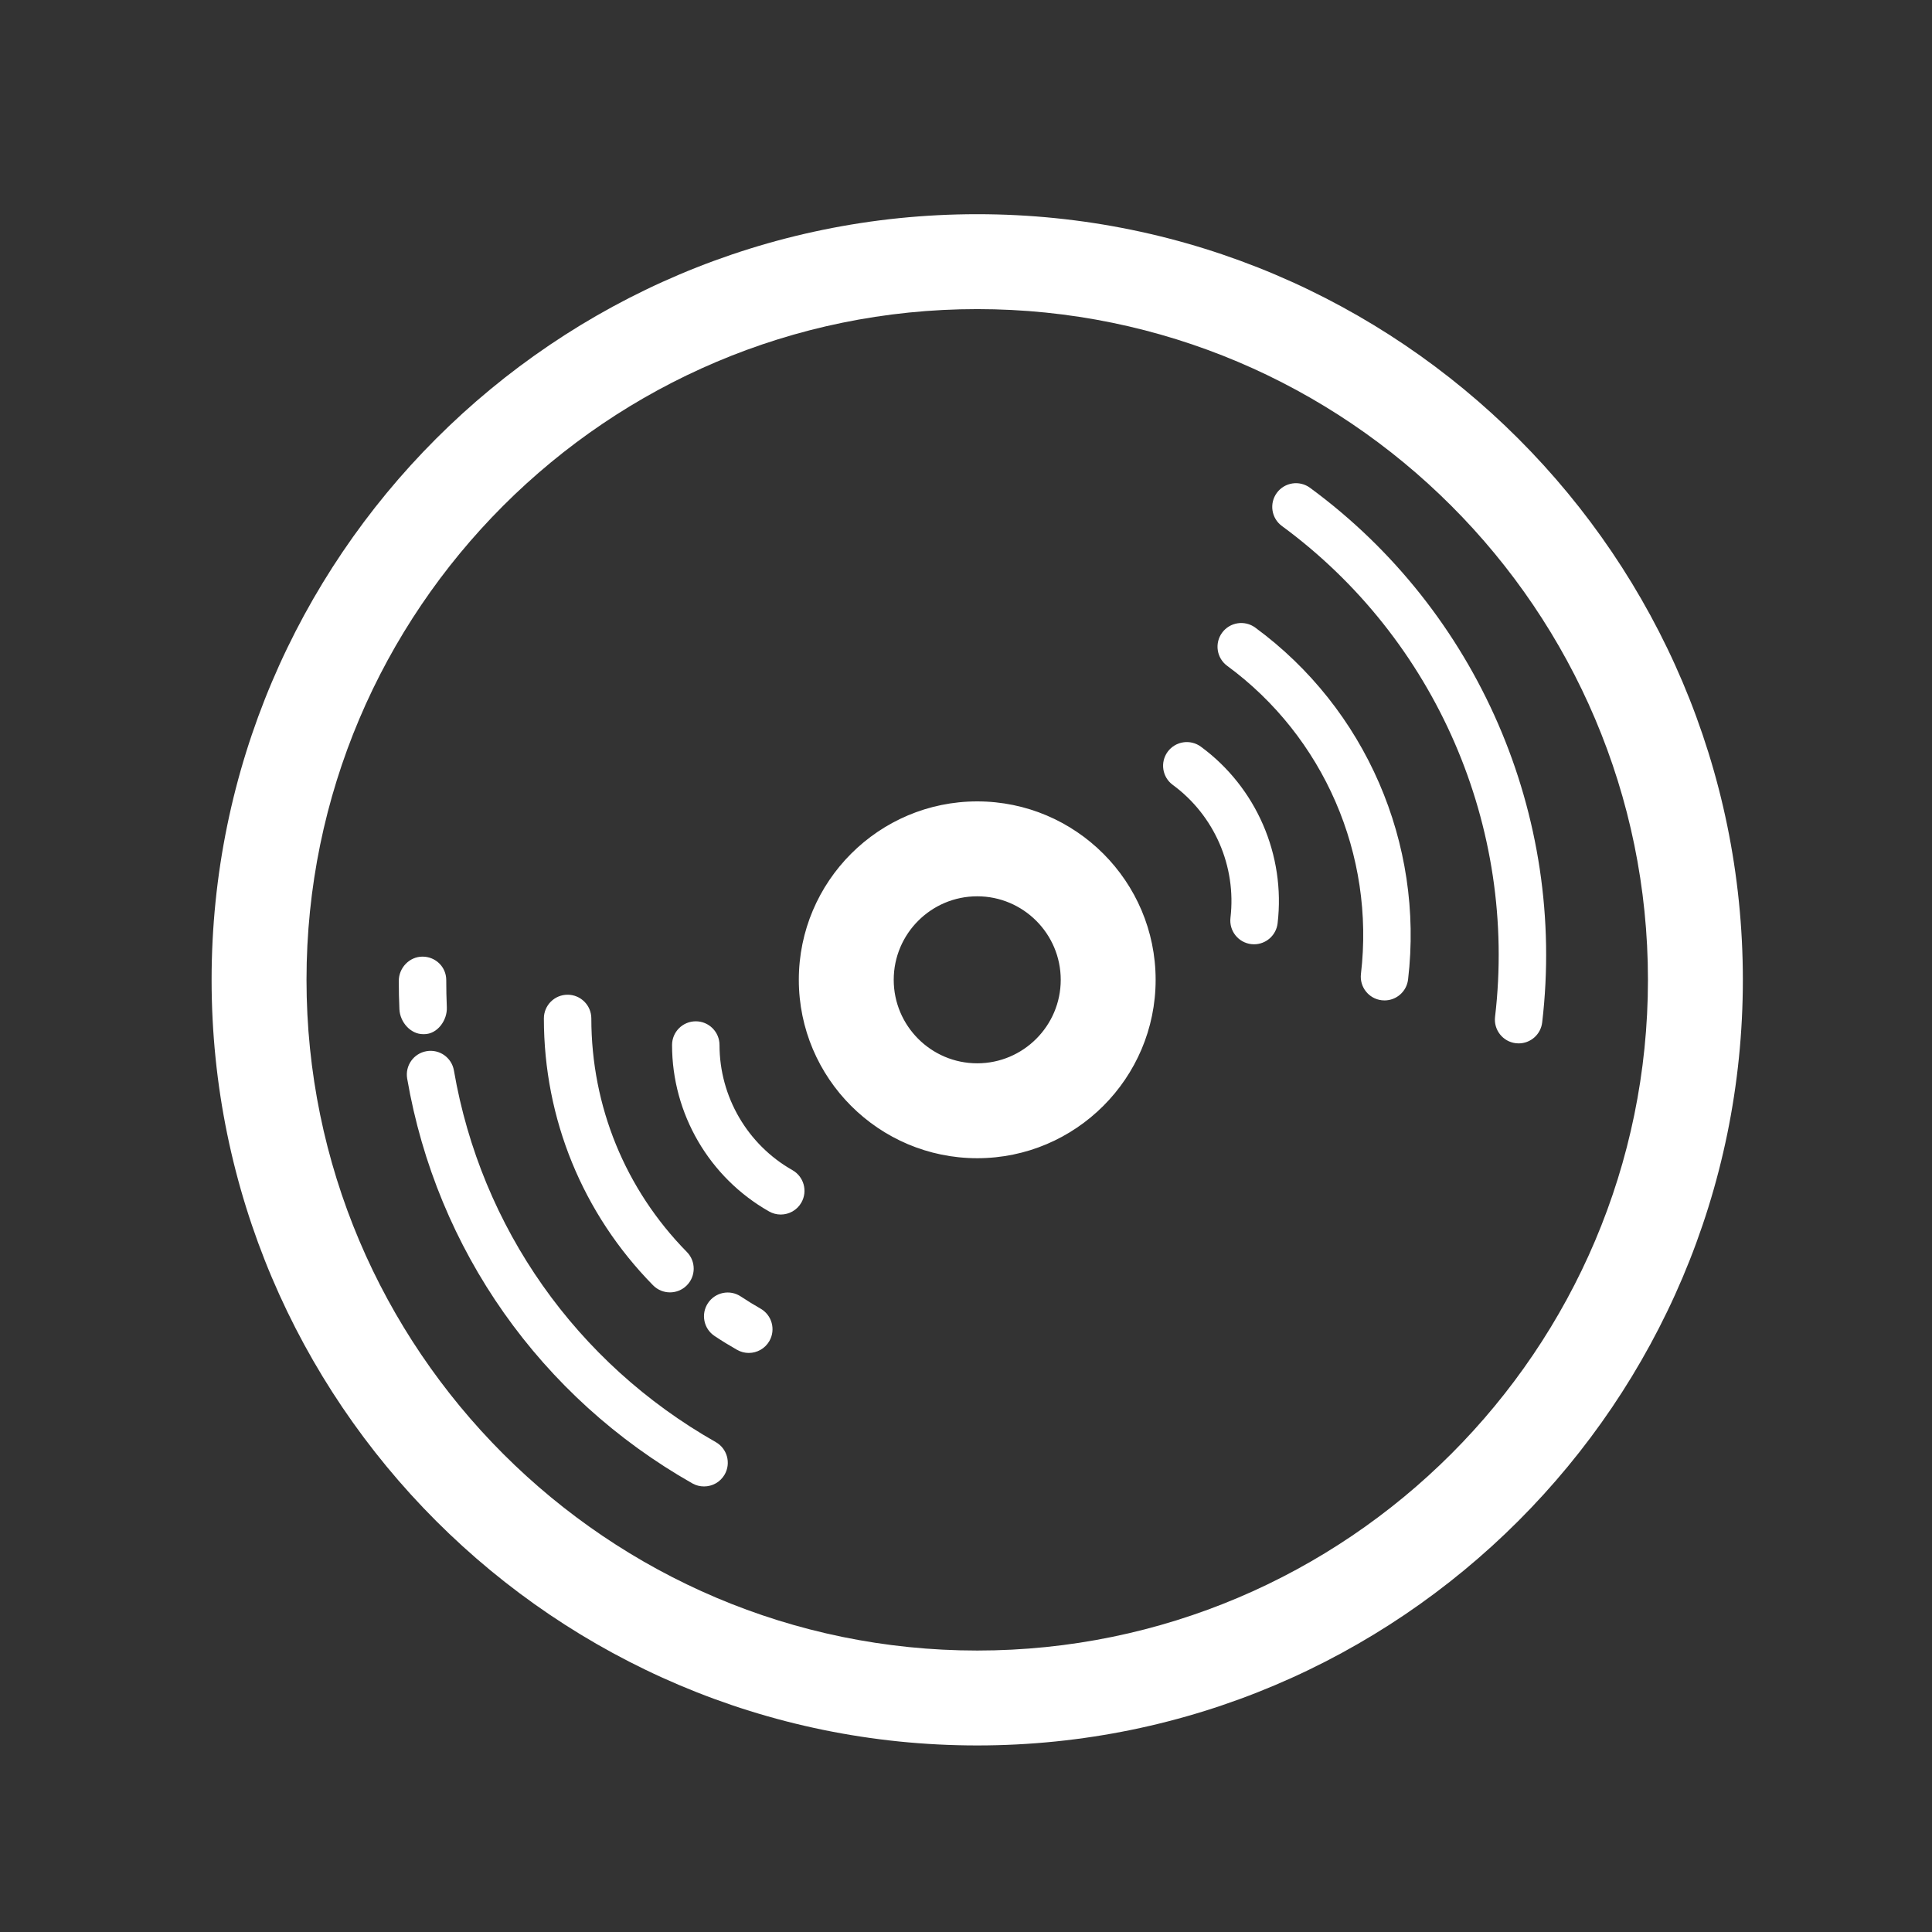<?xml version="1.0" standalone="no"?><!DOCTYPE svg PUBLIC "-//W3C//DTD SVG 1.1//EN" "http://www.w3.org/Graphics/SVG/1.1/DTD/svg11.dtd"><svg width="16" height="16" viewBox="0 0 16 16" version="1.1" xmlns="http://www.w3.org/2000/svg" xmlns:xlink="http://www.w3.org/1999/xlink"><rect x="0" y="0" width="16" height="16" fill="#333333" stroke="none"/><defs><style type="text/css"><![CDATA[
@font-face { font-family: ifont; src: url("//at.alicdn.com/t/font_1442373896_4754455.eot?#iefix") format("embedded-opentype"), url("//at.alicdn.com/t/font_1442373896_4754455.woff") format("woff"), url("//at.alicdn.com/t/font_1442373896_4754455.ttf") format("truetype"), url("//at.alicdn.com/t/font_1442373896_4754455.svg#ifont") format("svg"); }

]]></style></defs><g class="transform-group"><g transform="scale(0.016, 0.016)"><path d="M505.814 110.868c-218.523 0-396.291 177.768-396.291 396.277 0 218.516 177.768 396.295 396.291 396.295 218.506 0 396.286-177.779 396.286-396.295C902.099 288.635 724.319 110.868 505.814 110.868zM505.814 854.316c-191.43 0-347.167-155.736-347.167-347.171 0-191.418 155.737-347.155 347.167-347.155 191.425 0 347.163 155.736 347.163 347.155C852.976 698.579 697.238 854.316 505.814 854.316zM505.814 414.8c-50.921 0-92.345 41.422-92.345 92.345 0 50.923 41.423 92.345 92.345 92.345 50.918 0 92.34-41.422 92.34-92.345C598.154 456.223 556.735 414.8 505.814 414.8zM505.814 550.367c-23.845 0-43.225-19.393-43.225-43.222 0-23.829 19.38-43.221 43.225-43.221 23.829 0 43.22 19.393 43.22 43.221C549.034 530.974 529.642 550.367 505.814 550.367zM219.584 535.281c6.775 0 12.002-7.148 11.691-13.937-0.203-4.294-0.298-9.703-0.298-14.057 0-6.789-5.504-12.136-12.28-12.136-6.789 0-12.284 5.782-12.284 12.569 0 4.739 0.108 10.026 0.324 14.702 0.311 6.585 5.734 12.86 12.258 12.86C219.185 535.281 219.375 535.281 219.584 535.281zM370.472 746.427c-72.108-40.916-121.508-110.998-135.518-192.317-1.15-6.679-7.432-11.177-14.186-10.017-6.68 1.153-11.164 7.497-10.014 14.19 15.267 88.587 69.065 164.95 147.609 209.517 1.919 1.081 3.994 1.582 6.045 1.582 4.279 0 8.431-2.231 10.698-6.212C378.45 757.272 376.375 749.766 370.472 746.427zM346.777 668.935c3.106 0 6.223-1.176 8.609-3.528 4.833-4.748 4.908-12.521 0.156-17.364-31.901-32.46-49.47-75.396-49.47-120.895 0-6.789-5.503-12.28-12.279-12.28-6.79 0-12.281 5.491-12.281 12.28 0 51.99 20.063 101.027 56.51 138.117C340.423 667.707 343.599 668.935 346.777 668.935zM393.632 677.328c-3.464-1.988-6.857-4.051-10.171-6.261-5.659-3.787-13.26-2.232-17.025 3.432-3.755 5.634-2.22 13.262 3.416 17.001 3.8 2.547 7.687 4.921 11.656 7.173 1.907 1.082 3.995 1.609 6.045 1.609 4.28 0 8.431-2.232 10.698-6.214C401.595 688.172 399.533 680.661 393.632 677.328zM410.183 605.678c-23.302-13.205-37.764-38.028-37.764-64.772 0-6.788-5.504-12.28-12.28-12.28-6.79 0-12.285 5.492-12.285 12.28 0 35.569 19.237 68.573 50.22 86.141 1.9 1.081 3.99 1.595 6.041 1.595 4.271 0 8.43-2.227 10.687-6.222C418.146 616.522 416.08 609.025 410.183 605.678zM678.063 252.478c-5.47-4.016-13.166-2.828-17.174 2.625-4.004 5.47-2.828 13.158 2.637 17.162 79.611 58.467 121.885 155.81 110.31 254.07-0.79 6.736 4.03 12.842 10.771 13.634 0.48 0.06 0.972 0.086 1.452 0.086 6.136 0 11.442-4.592 12.172-10.84C810.836 422.19 764.782 316.147 678.063 252.478zM649.737 324.855c-5.482-4.016-13.17-2.827-17.174 2.629-4.008 5.465-2.833 13.154 2.638 17.162 49.962 36.685 76.488 97.789 69.221 159.452-0.791 6.741 4.022 12.847 10.758 13.638 0.493 0.06 0.973 0.083 1.453 0.083 6.14 0 11.442-4.592 12.185-10.84C737.114 436.545 706.822 366.758 649.737 324.855zM621.563 386.474c-5.465-4.008-13.154-2.831-17.17 2.624-4.008 5.471-2.833 13.158 2.638 17.162 21.55 15.831 32.99 42.18 29.86 68.781-0.79 6.741 4.018 12.842 10.758 13.637 0.493 0.057 0.973 0.084 1.453 0.084 6.14 0 11.442-4.598 12.185-10.84C665.446 442.551 650.226 407.522 621.563 386.474z" fill="#fff"></path></g></g></svg>